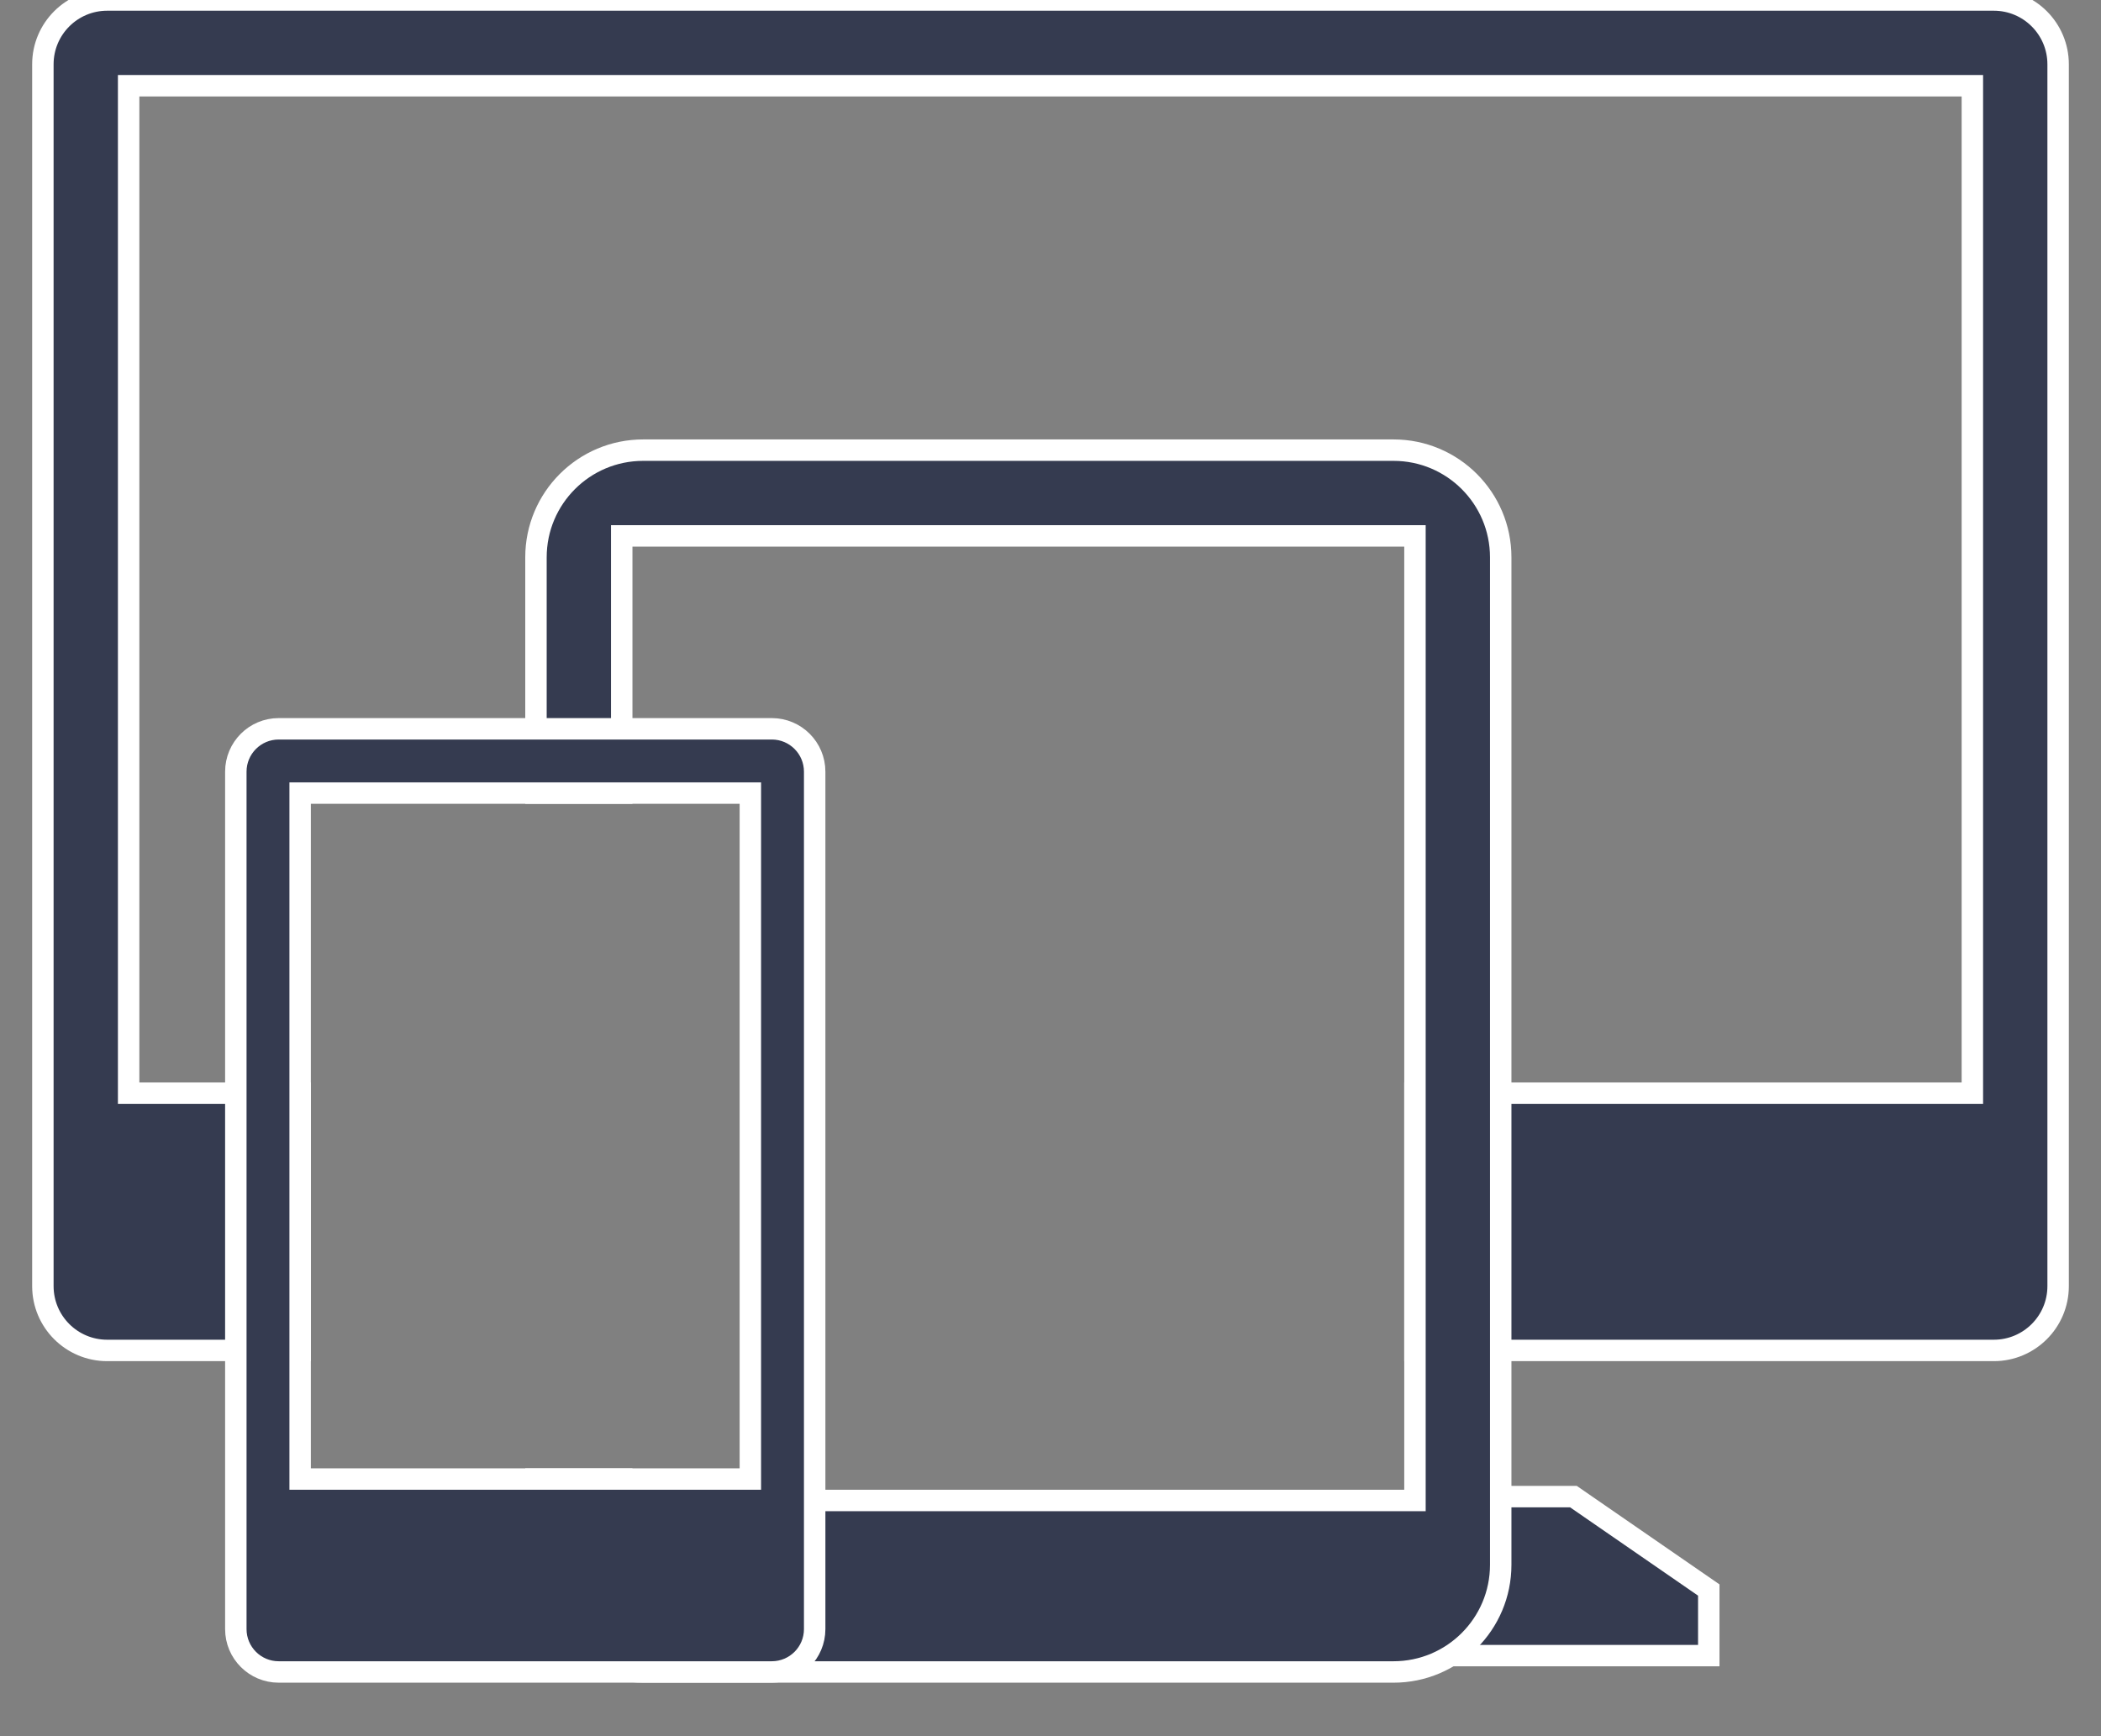 <?xml version="1.0" encoding="UTF-8"?>
<svg width="98px" height="81px" viewBox="0 0 98 81" version="1.1" xmlns="http://www.w3.org/2000/svg" xmlns:xlink="http://www.w3.org/1999/xlink">
    <rect x="0" y="0" width="98" height="81" fill="#808080" stroke="none"/>
    <!-- Generator: Sketch 61.2 (89653) - https://sketch.com -->
    <title>Icon/Services/ico-TI</title>
    <desc>Created with Sketch.</desc>
    <g id="Icon/Services/ico-TI" stroke="none" stroke-width="1" fill="none" fill-rule="evenodd">
        <g id="Group" transform="translate(2, 0)" fill="#353B50" stroke="#FFFFFF">
            <path d="M90,51 L90,4 L4,4 L4,51 L12,51 L12,63 L3,63 C1.343,63 2.02906125e-16,61.657 0,60 L0,3 C-6.46995335e-16,1.343 1.343,3.04359188e-16 3,0 L91,0 C92.657,-3.04359188e-16 94,1.343 94,3 L94,60 C94,61.657 92.657,63 91,63 L64,63 L64,51 L90,51 Z" id="Combined-Shape"></path>
            <polygon id="Path-7" points="66.027 69.819 71.392 69.819 77.705 74.177 77.705 77.237 66.027 77.237"></polygon>
            <path d="M27,69 L27,70 L64,70 L64,25 L27,25 L27,37 L23,37 L23,26 C23,23.239 25.239,21 28,21 L63,21 C65.761,21 68,23.239 68,26 L68,73 C68,75.761 65.761,78 63,78 L28,78 C25.239,78 23,75.761 23,73 L23,69 L27,69 Z" id="Combined-Shape"></path>
            <path d="M34,34 C35.105,34 36,34.895 36,36 L36,76 C36,77.105 35.105,78 34,78 L11,78 C9.895,78 9,77.105 9,76 L9,36 C9,34.895 9.895,34 11,34 L34,34 Z M33,37 L12,37 L12,69 L33,69 L33,37 Z" id="Combined-Shape"></path>
        </g>
    </g>
</svg>